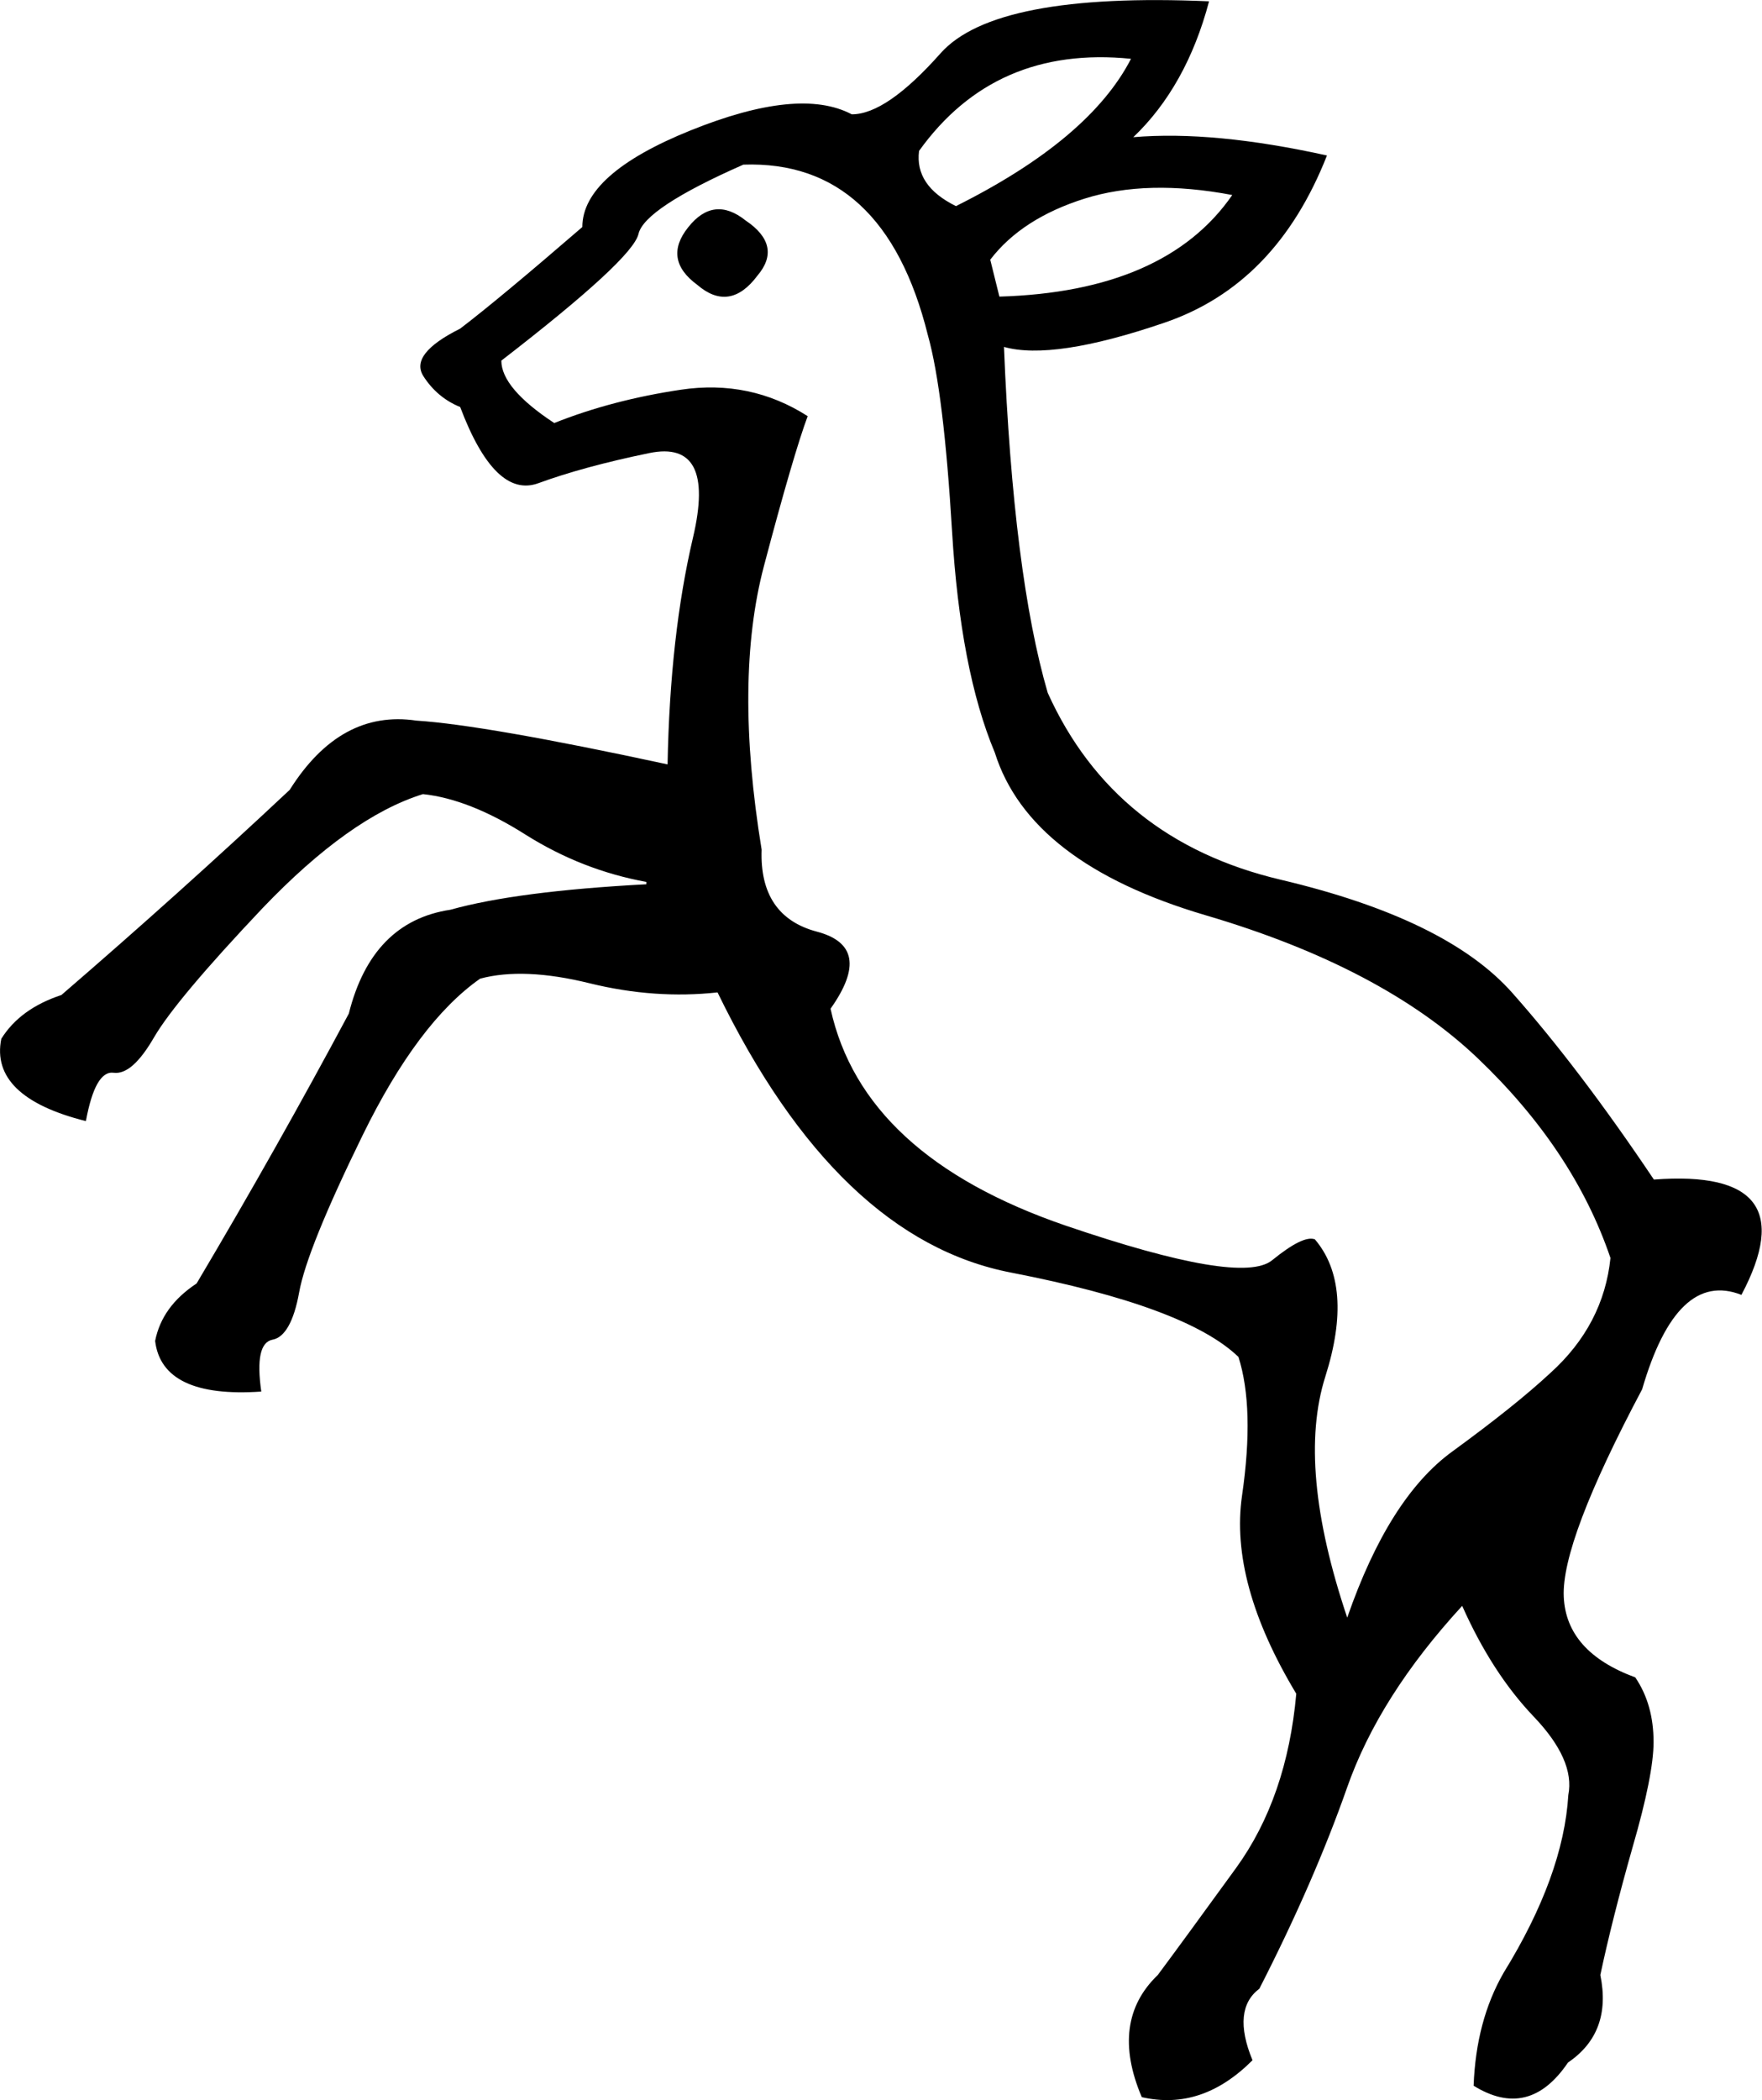 <svg xmlns="http://www.w3.org/2000/svg" viewBox="0 0 539.5 642.9"><path d="M346.3 18c-27.8-2.8-49.4 6.6-64.9 28.2-.9 7.1 2.8 12.7 11.3 16.9 27.2-13.6 45.1-28.6 53.6-45.1zm31 41.7c-17.4-3.3-32.5-2.9-45.2 1.1-12.7 4-22.4 10.2-28.9 18.7l2.8 11.3c33.9-1 57.7-11.4 71.3-31.1zm115.8 325.4c-7.5-22.1-21.1-42.5-40.6-61.1s-47.3-33.2-83.3-43.8c-36-10.6-57.5-27.2-64.6-49.8-7.1-16.9-11.4-39.5-13.1-67.8s-4.1-48.2-7.4-60c-8.9-35.8-27.8-53.2-56.5-52.2-20.2 8.9-30.9 16-32.1 21.2-1.2 5.2-15.2 18.1-42 38.8 0 5.6 5.4 12 16.2 19.1 11.8-4.7 24.7-8.1 38.8-10.2 14.1-2.1 27.1.6 38.8 8.1-2.8 7.5-7.3 22.8-13.4 45.9-6.1 23.1-6.4 52-.7 86.8-.5 13.6 5.2 22 16.9 25.1 11.8 3.1 13.2 10.9 4.2 23.6 6.6 30.1 30.6 52.2 72 66.4 35.8 12.2 56.8 15.8 63.2 10.6 6.4-5.2 10.7-7.3 13.1-6.4 8 9.4 9.1 23.4 3.2 42-5.9 18.6-3.6 43.2 6.7 73.8 8.5-24.5 19.2-41.4 32.1-50.8s22.9-17.4 30-24c11-9.9 17.1-21.7 18.5-35.3zM231.9 84.4c-5.6 7.5-11.8 8.5-18.4 2.8-7.1-5.2-8-11.1-2.8-17.6 5.2-6.6 11.1-7.3 17.6-2.1 7.6 5.1 8.8 10.8 3.6 16.9zM198 270c-13.2-2.4-25.5-7.2-37.1-14.5-11.5-7.3-22-11.4-31.4-12.4-15.1 4.7-31.4 16.4-49.1 34.9-17.6 18.6-28.7 31.8-33.2 39.5-4.5 7.8-8.6 11.4-12.4 10.9-3.8-.5-6.6 4.5-8.5 14.8C6.7 338.3-2 329.8.4 318c3.8-6.1 9.9-10.6 18.4-13.4 24-20.7 47.3-41.6 69.9-62.8 10.4-16.5 23.3-23.5 38.8-21.2 14.1.9 39.8 5.4 76.9 13.4.5-26.4 3.1-49.5 7.8-69.5 4.7-20 .2-28.6-13.4-25.8-13.6 2.8-24.9 5.9-33.9 9.2-8.9 3.3-16.9-4.5-24-23.3-4.7-1.9-8.5-5.1-11.3-9.5-2.8-4.5.9-9.3 11.3-14.5 8-6.1 20.5-16.5 37.4-31.1 0-10.8 11.1-20.7 33.2-29.6S250 29.3 260.8 35c7.1 0 16.1-6.2 27.2-18.7C299.1 3.8 326.5-1.5 370.2.4 365.6 17.8 357.8 31.7 347 42c16.5-1.4 36.2.5 59.3 5.6C395.9 74 379.4 91 356.5 98.8c-22.8 7.8-39.2 10.2-49.1 7.4 1.9 46.6 6.4 81.9 13.4 105.9 13.6 30.1 37.4 49.2 71.3 57.2s57.5 19.5 70.9 34.6c13.4 15.1 27.9 34.1 43.4 57.2 31.5-2.4 40.5 9.4 26.8 35.3-13.2-5.2-23.3 4.5-30.4 28.9-16.5 31.1-24.5 52.2-24 63.5.5 11.3 7.8 19.5 21.9 24.7 3.8 5.6 5.6 12.2 5.6 19.8 0 6.6-2.1 17.3-6.4 32.1-4.2 14.8-7.5 27.9-9.9 39.2 2.4 11.8-.9 20.7-9.9 26.8-8 11.8-17.6 14.1-28.9 7.1.5-13.2 3.5-24.7 9.2-34.6 12.2-19.8 18.8-37.9 19.8-54.4 1.4-7.1-2.1-15.1-10.6-24s-15.8-20.2-21.9-33.9c-16.9 18.4-28.7 36.9-35.3 55.8-6.6 18.8-15.5 39.3-26.8 61.4-5.6 4.2-6.4 11.5-2.1 21.9-10.4 10.4-21.6 14.1-33.9 11.3-6.6-15.5-4.9-28 4.9-37.4 5.6-7.5 13.6-18.5 24-32.8 10.4-14.4 16.5-32.1 18.4-53.3-13.6-22.6-19.2-42.8-16.6-60.7 2.6-17.9 2.2-32-1.1-42.4-10.8-10.4-34-18.9-69.5-25.8-35.5-6.8-65.5-35.4-90-85.8-12.7 1.4-25.8.5-39.2-2.8-13.4-3.3-24.6-3.8-33.5-1.4-12.7 8.9-24.7 24.9-36 48s-17.8 39.1-19.4 48c-1.6 8.9-4.4 13.8-8.1 14.5-3.8.7-4.9 6-3.5 15.9-20.2 1.4-31.1-3.8-32.5-15.5 1.4-7.1 5.6-12.9 12.7-17.6 16.5-27.8 32-55.3 46.6-82.6 4.7-18.8 15.1-29.4 31.1-31.8 13.6-3.8 33.6-6.4 60-7.8v-.7z"/></svg>